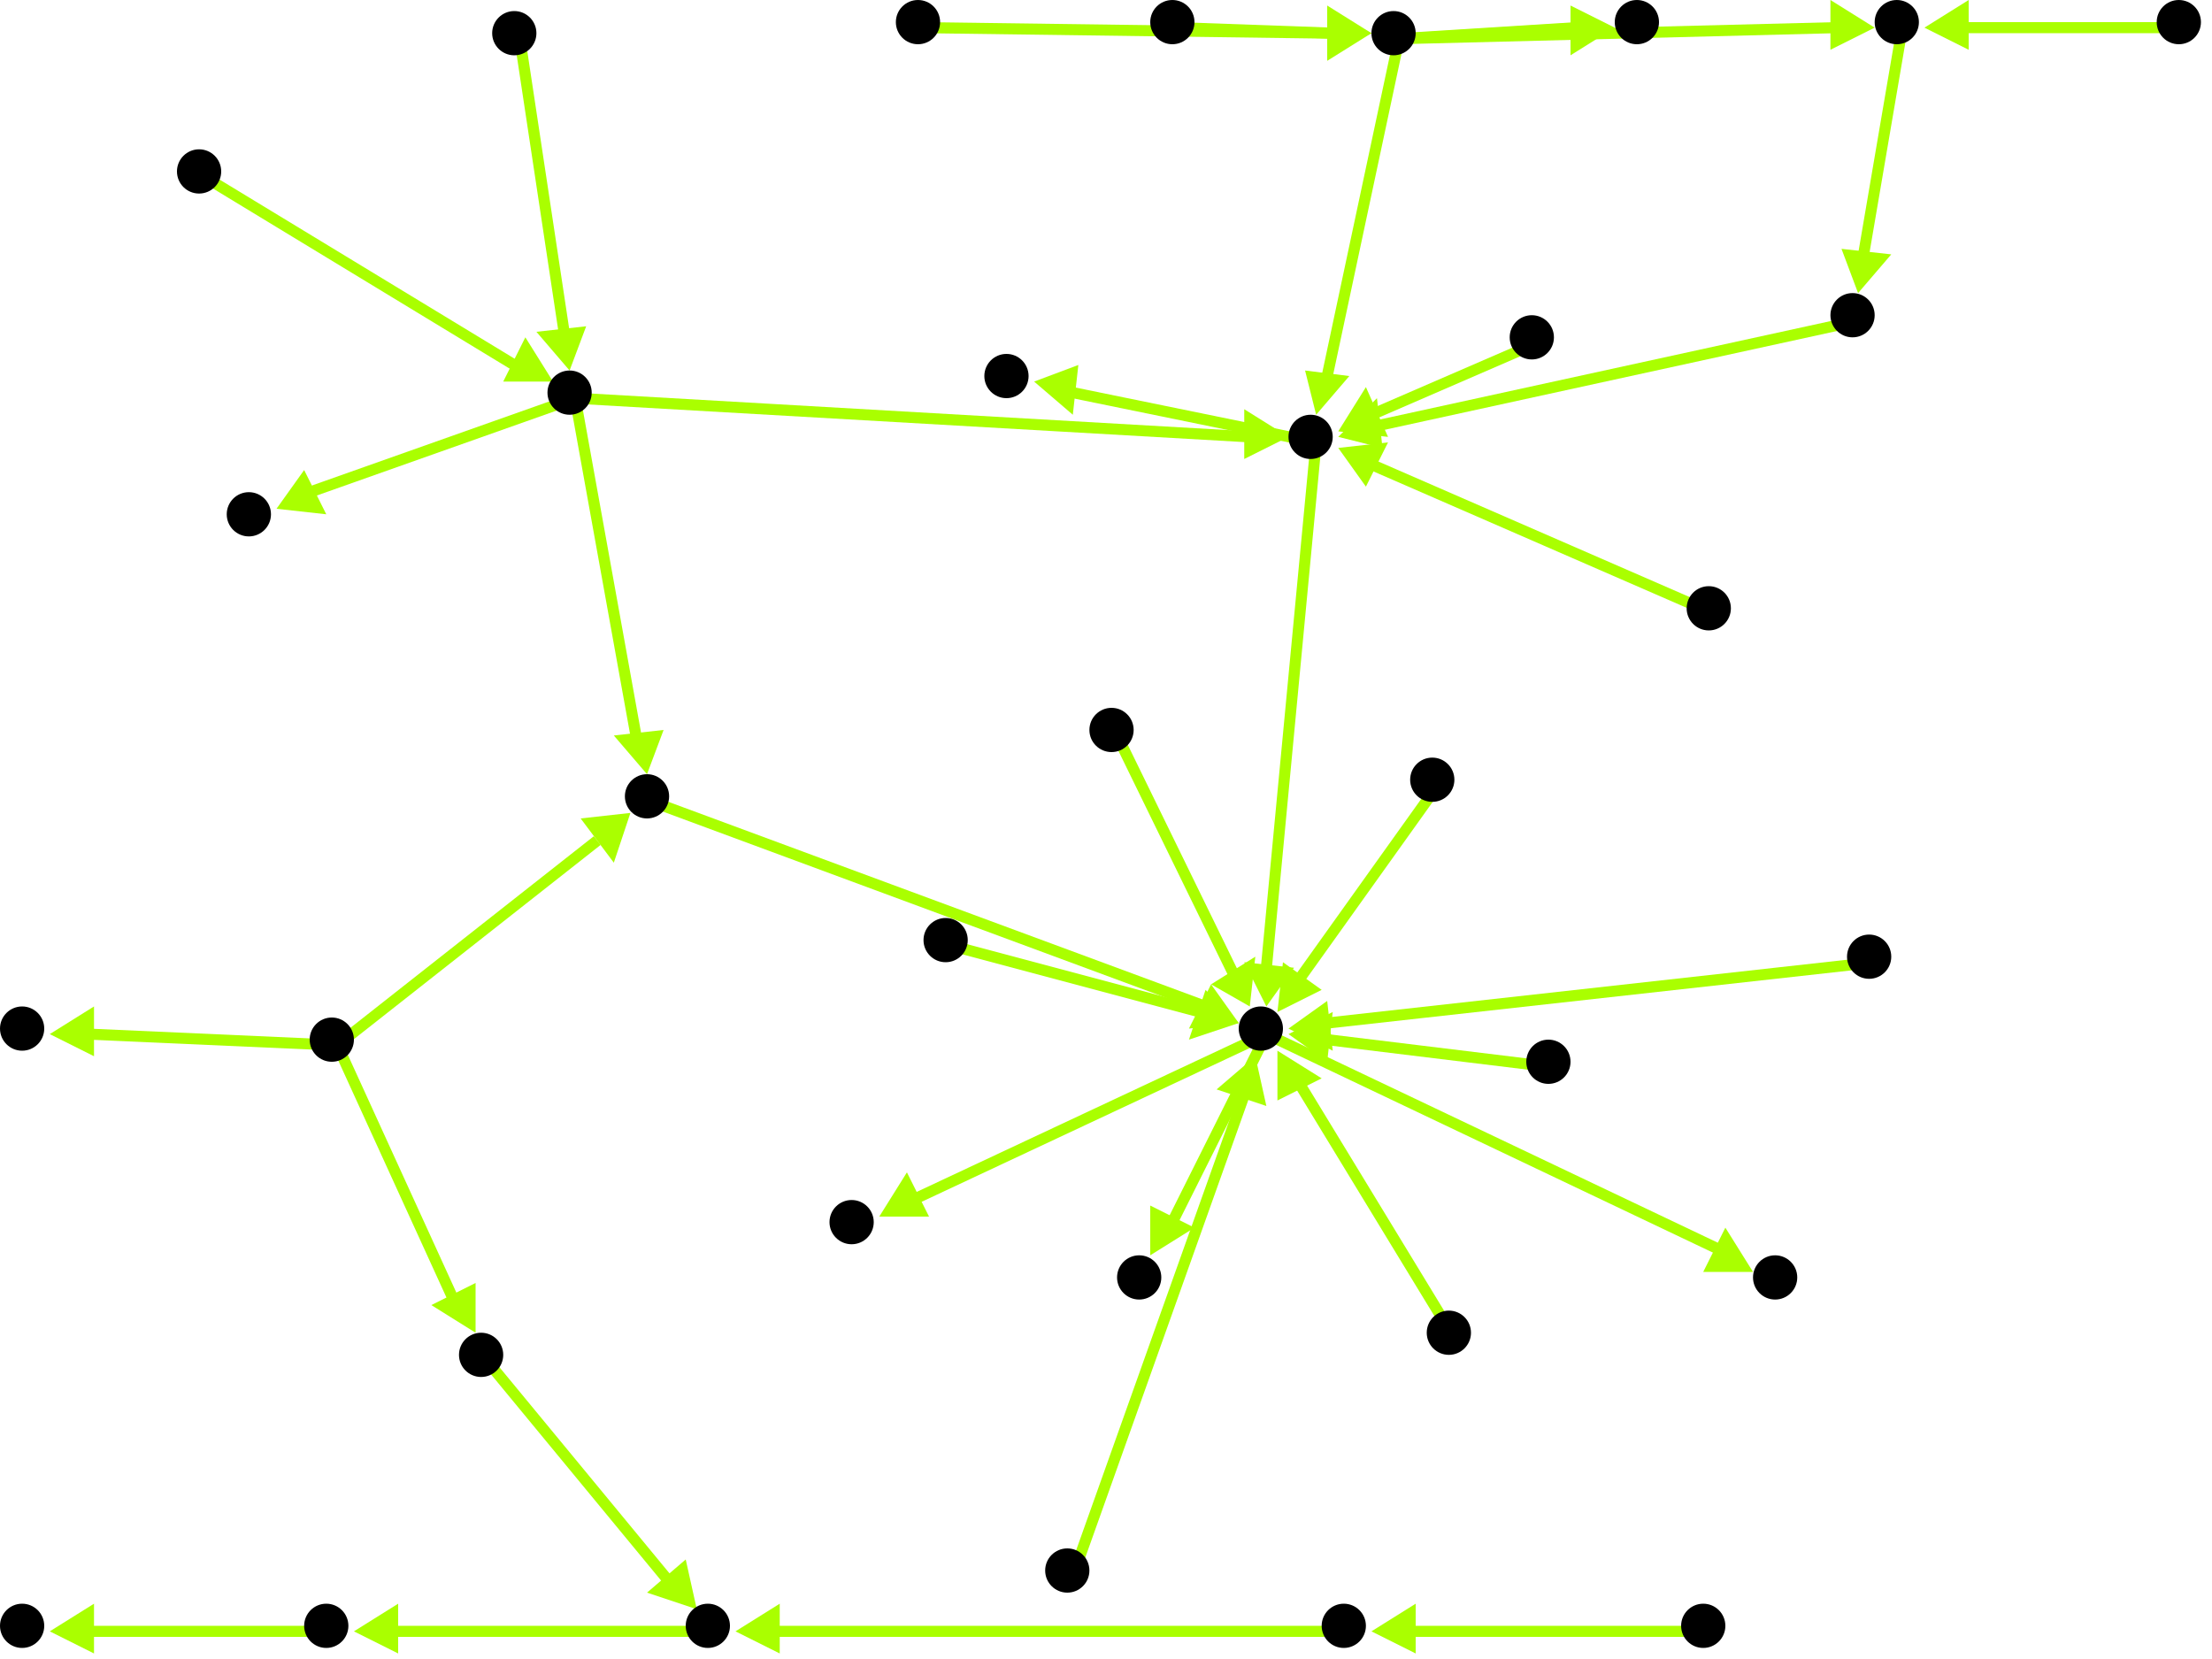 <?xml version="1.0" encoding="utf-8"?>
<!-- Created with Hypercube (http://tumic.wz.cz/hypercube) -->

<svg width="400" height="300" viewBox="0 0 400 300" xmlns="http://www.w3.org/2000/svg" baseProfile="tiny">

<g font-family="Helvetica" font-weight="normal">

<g>
	<polygon points="114,147 111,156 105,148" fill="#aaff00"/>
	<line x1="61" y1="189" x2="108" y2="152" stroke="#aaff00" stroke-width="2"/>
</g>
<g>
	<polygon points="224,185 215,186 219,178" fill="#aaff00"/>
	<line x1="118" y1="145" x2="218" y2="182" stroke="#aaff00" stroke-width="2"/>
</g>
<g>
	<polygon points="208,227 208,218 216,222" fill="#aaff00"/>
	<line x1="229" y1="187" x2="212" y2="221" stroke="#aaff00" stroke-width="2"/>
</g>
<g>
	<polygon points="159,220 164,212 168,220" fill="#aaff00"/>
	<line x1="229" y1="187" x2="165" y2="217" stroke="#aaff00" stroke-width="2"/>
</g>
<g>
	<polygon points="317,230 308,230 312,222" fill="#aaff00"/>
	<line x1="229" y1="187" x2="311" y2="226" stroke="#aaff00" stroke-width="2"/>
</g>
<g>
	<polygon points="229,182 225,174 234,175" fill="#aaff00"/>
	<line x1="238" y1="80" x2="229" y2="175" stroke="#aaff00" stroke-width="2"/>
</g>
<g>
	<polygon points="187,69 195,66 194,75" fill="#aaff00"/>
	<line x1="238" y1="80" x2="194" y2="71" stroke="#aaff00" stroke-width="2"/>
</g>
<g>
	<polygon points="117,140 111,133 120,132" fill="#aaff00"/>
	<line x1="104" y1="72" x2="115" y2="133" stroke="#aaff00" stroke-width="2"/>
</g>
<g>
	<polygon points="233,79 225,83 225,74" fill="#aaff00"/>
	<line x1="104" y1="72" x2="226" y2="79" stroke="#aaff00" stroke-width="2"/>
</g>
<g>
	<polygon points="50,92 55,85 59,93" fill="#aaff00"/>
	<line x1="104" y1="72" x2="56" y2="89" stroke="#aaff00" stroke-width="2"/>
</g>
<g>
	<polygon points="100,69 91,69 95,61" fill="#aaff00"/>
	<line x1="37" y1="32" x2="93" y2="66" stroke="#aaff00" stroke-width="2"/>
</g>
<g>
	<polygon points="103,67 97,60 106,59" fill="#aaff00"/>
	<line x1="94" y1="7" x2="102" y2="60" stroke="#aaff00" stroke-width="2"/>
</g>
<g>
	<polygon points="242,81 251,80 247,88" fill="#aaff00"/>
	<line x1="310" y1="111" x2="248" y2="84" stroke="#aaff00" stroke-width="2"/>
</g>
<g>
	<polygon points="238,75 236,67 244,68" fill="#aaff00"/>
	<line x1="253" y1="7" x2="240" y2="68" stroke="#aaff00" stroke-width="2"/>
</g>
<g>
	<polygon points="339,5 331,9 331,0" fill="#aaff00"/>
	<line x1="253" y1="7" x2="332" y2="5" stroke="#aaff00" stroke-width="2"/>
</g>
<g>
	<polygon points="292,5 284,10 284,1" fill="#aaff00"/>
	<line x1="253" y1="7" x2="285" y2="5" stroke="#aaff00" stroke-width="2"/>
</g>
<g>
	<polygon points="336,53 333,45 342,46" fill="#aaff00"/>
	<line x1="344" y1="5" x2="337" y2="46" stroke="#aaff00" stroke-width="2"/>
</g>
<g>
	<polygon points="242,79 249,72 250,81" fill="#aaff00"/>
	<line x1="336" y1="58" x2="249" y2="77" stroke="#aaff00" stroke-width="2"/>
</g>
<g>
	<polygon points="348,5 356,0 356,9" fill="#aaff00"/>
	<line x1="395" y1="5" x2="355" y2="5" stroke="#aaff00" stroke-width="2"/>
</g>
<g>
	<polygon points="248,6 240,11 240,2" fill="#aaff00"/>
	<line x1="167" y1="5" x2="241" y2="6" stroke="#aaff00" stroke-width="2"/>
</g>
<g>
	<polygon points="248,6 240,10 240,1" fill="#aaff00"/>
	<line x1="213" y1="5" x2="241" y2="6" stroke="#aaff00" stroke-width="2"/>
</g>
<g>
	<polygon points="242,78 247,70 251,79" fill="#aaff00"/>
	<line x1="278" y1="62" x2="248" y2="75" stroke="#aaff00" stroke-width="2"/>
</g>
<g>
	<polygon points="226,182 219,178 227,173" fill="#aaff00"/>
	<line x1="202" y1="133" x2="223" y2="176" stroke="#aaff00" stroke-width="2"/>
</g>
<g>
	<polygon points="227,191 229,200 220,197" fill="#aaff00"/>
	<line x1="194" y1="285" x2="225" y2="198" stroke="#aaff00" stroke-width="2"/>
</g>
<g>
	<polygon points="231,190 239,195 231,199" fill="#aaff00"/>
	<line x1="263" y1="242" x2="235" y2="196" stroke="#aaff00" stroke-width="2"/>
</g>
<g>
	<polygon points="233,187 241,183 240,192" fill="#aaff00"/>
	<line x1="281" y1="193" x2="240" y2="188" stroke="#aaff00" stroke-width="2"/>
</g>
<g>
	<polygon points="233,186 240,181 241,190" fill="#aaff00"/>
	<line x1="339" y1="174" x2="240" y2="185" stroke="#aaff00" stroke-width="2"/>
</g>
<g>
	<polygon points="224,185 215,188 218,179" fill="#aaff00"/>
	<line x1="172" y1="171" x2="217" y2="183" stroke="#aaff00" stroke-width="2"/>
</g>
<g>
	<polygon points="231,183 232,174 239,179" fill="#aaff00"/>
	<line x1="260" y1="142" x2="235" y2="177" stroke="#aaff00" stroke-width="2"/>
</g>
<g>
	<polygon points="126,291 117,288 124,282" fill="#aaff00"/>
	<line x1="88" y1="246" x2="121" y2="286" stroke="#aaff00" stroke-width="2"/>
</g>
<g>
	<polygon points="64,295 72,290 72,299" fill="#aaff00"/>
	<line x1="129" y1="295" x2="71" y2="295" stroke="#aaff00" stroke-width="2"/>
</g>
<g>
	<polygon points="9,295 17,290 17,299" fill="#aaff00"/>
	<line x1="60" y1="295" x2="16" y2="295" stroke="#aaff00" stroke-width="2"/>
</g>
<g>
	<polygon points="133,295 141,290 141,299" fill="#aaff00"/>
	<line x1="244" y1="295" x2="140" y2="295" stroke="#aaff00" stroke-width="2"/>
</g>
<g>
	<polygon points="248,295 256,290 256,299" fill="#aaff00"/>
	<line x1="309" y1="295" x2="255" y2="295" stroke="#aaff00" stroke-width="2"/>
</g>
<g>
	<polygon points="86,241 78,236 86,232" fill="#aaff00"/>
	<line x1="61" y1="189" x2="82" y2="235" stroke="#aaff00" stroke-width="2"/>
</g>
<g>
	<polygon points="9,187 17,182 17,191" fill="#aaff00"/>
	<line x1="61" y1="189" x2="16" y2="187" stroke="#aaff00" stroke-width="2"/>
</g>

<g fill="#000000">
	<circle cx="60" cy="188" r="4"/>
</g>
<g fill="#000000">
	<circle cx="117" cy="144" r="4"/>
</g>
<g fill="#000000">
	<circle cx="228" cy="186" r="4"/>
</g>
<g fill="#000000">
	<circle cx="36" cy="31" r="4"/>
</g>
<g fill="#000000">
	<circle cx="103" cy="71" r="4"/>
</g>
<g fill="#000000">
	<circle cx="237" cy="79" r="4"/>
</g>
<g fill="#000000">
	<circle cx="45" cy="93" r="4"/>
</g>
<g fill="#000000">
	<circle cx="182" cy="68" r="4"/>
</g>
<g fill="#000000">
	<circle cx="206" cy="231" r="4"/>
</g>
<g fill="#000000">
	<circle cx="154" cy="221" r="4"/>
</g>
<g fill="#000000">
	<circle cx="321" cy="231" r="4"/>
</g>
<g fill="#000000">
	<circle cx="87" cy="245" r="4"/>
</g>
<g fill="#000000">
	<circle cx="128" cy="294" r="4"/>
</g>
<g fill="#000000">
	<circle cx="59" cy="294" r="4"/>
</g>
<g fill="#000000">
	<circle cx="308" cy="294" r="4"/>
</g>
<g fill="#000000">
	<circle cx="243" cy="294" r="4"/>
</g>
<g fill="#000000">
	<circle cx="4" cy="294" r="4"/>
</g>
<g fill="#000000">
	<circle cx="309" cy="110" r="4"/>
</g>
<g fill="#000000">
	<circle cx="166" cy="4" r="4"/>
</g>
<g fill="#000000">
	<circle cx="252" cy="6" r="4"/>
</g>
<g fill="#000000">
	<circle cx="343" cy="4" r="4"/>
</g>
<g fill="#000000">
	<circle cx="296" cy="4" r="4"/>
</g>
<g fill="#000000">
	<circle cx="335" cy="57" r="4"/>
</g>
<g fill="#000000">
	<circle cx="394" cy="4" r="4"/>
</g>
<g fill="#000000">
	<circle cx="201" cy="132" r="4"/>
</g>
<g fill="#000000">
	<circle cx="193" cy="284" r="4"/>
</g>
<g fill="#000000">
	<circle cx="262" cy="241" r="4"/>
</g>
<g fill="#000000">
	<circle cx="277" cy="61" r="4"/>
</g>
<g fill="#000000">
	<circle cx="93" cy="6" r="4"/>
</g>
<g fill="#000000">
	<circle cx="212" cy="4" r="4"/>
</g>
<g fill="#000000">
	<circle cx="280" cy="192" r="4"/>
</g>
<g fill="#000000">
	<circle cx="338" cy="173" r="4"/>
</g>
<g fill="#000000">
	<circle cx="171" cy="170" r="4"/>
</g>
<g fill="#000000">
	<circle cx="259" cy="141" r="4"/>
</g>
<g fill="#000000">
	<circle cx="4" cy="186" r="4"/>
</g>

</g>

</svg>
